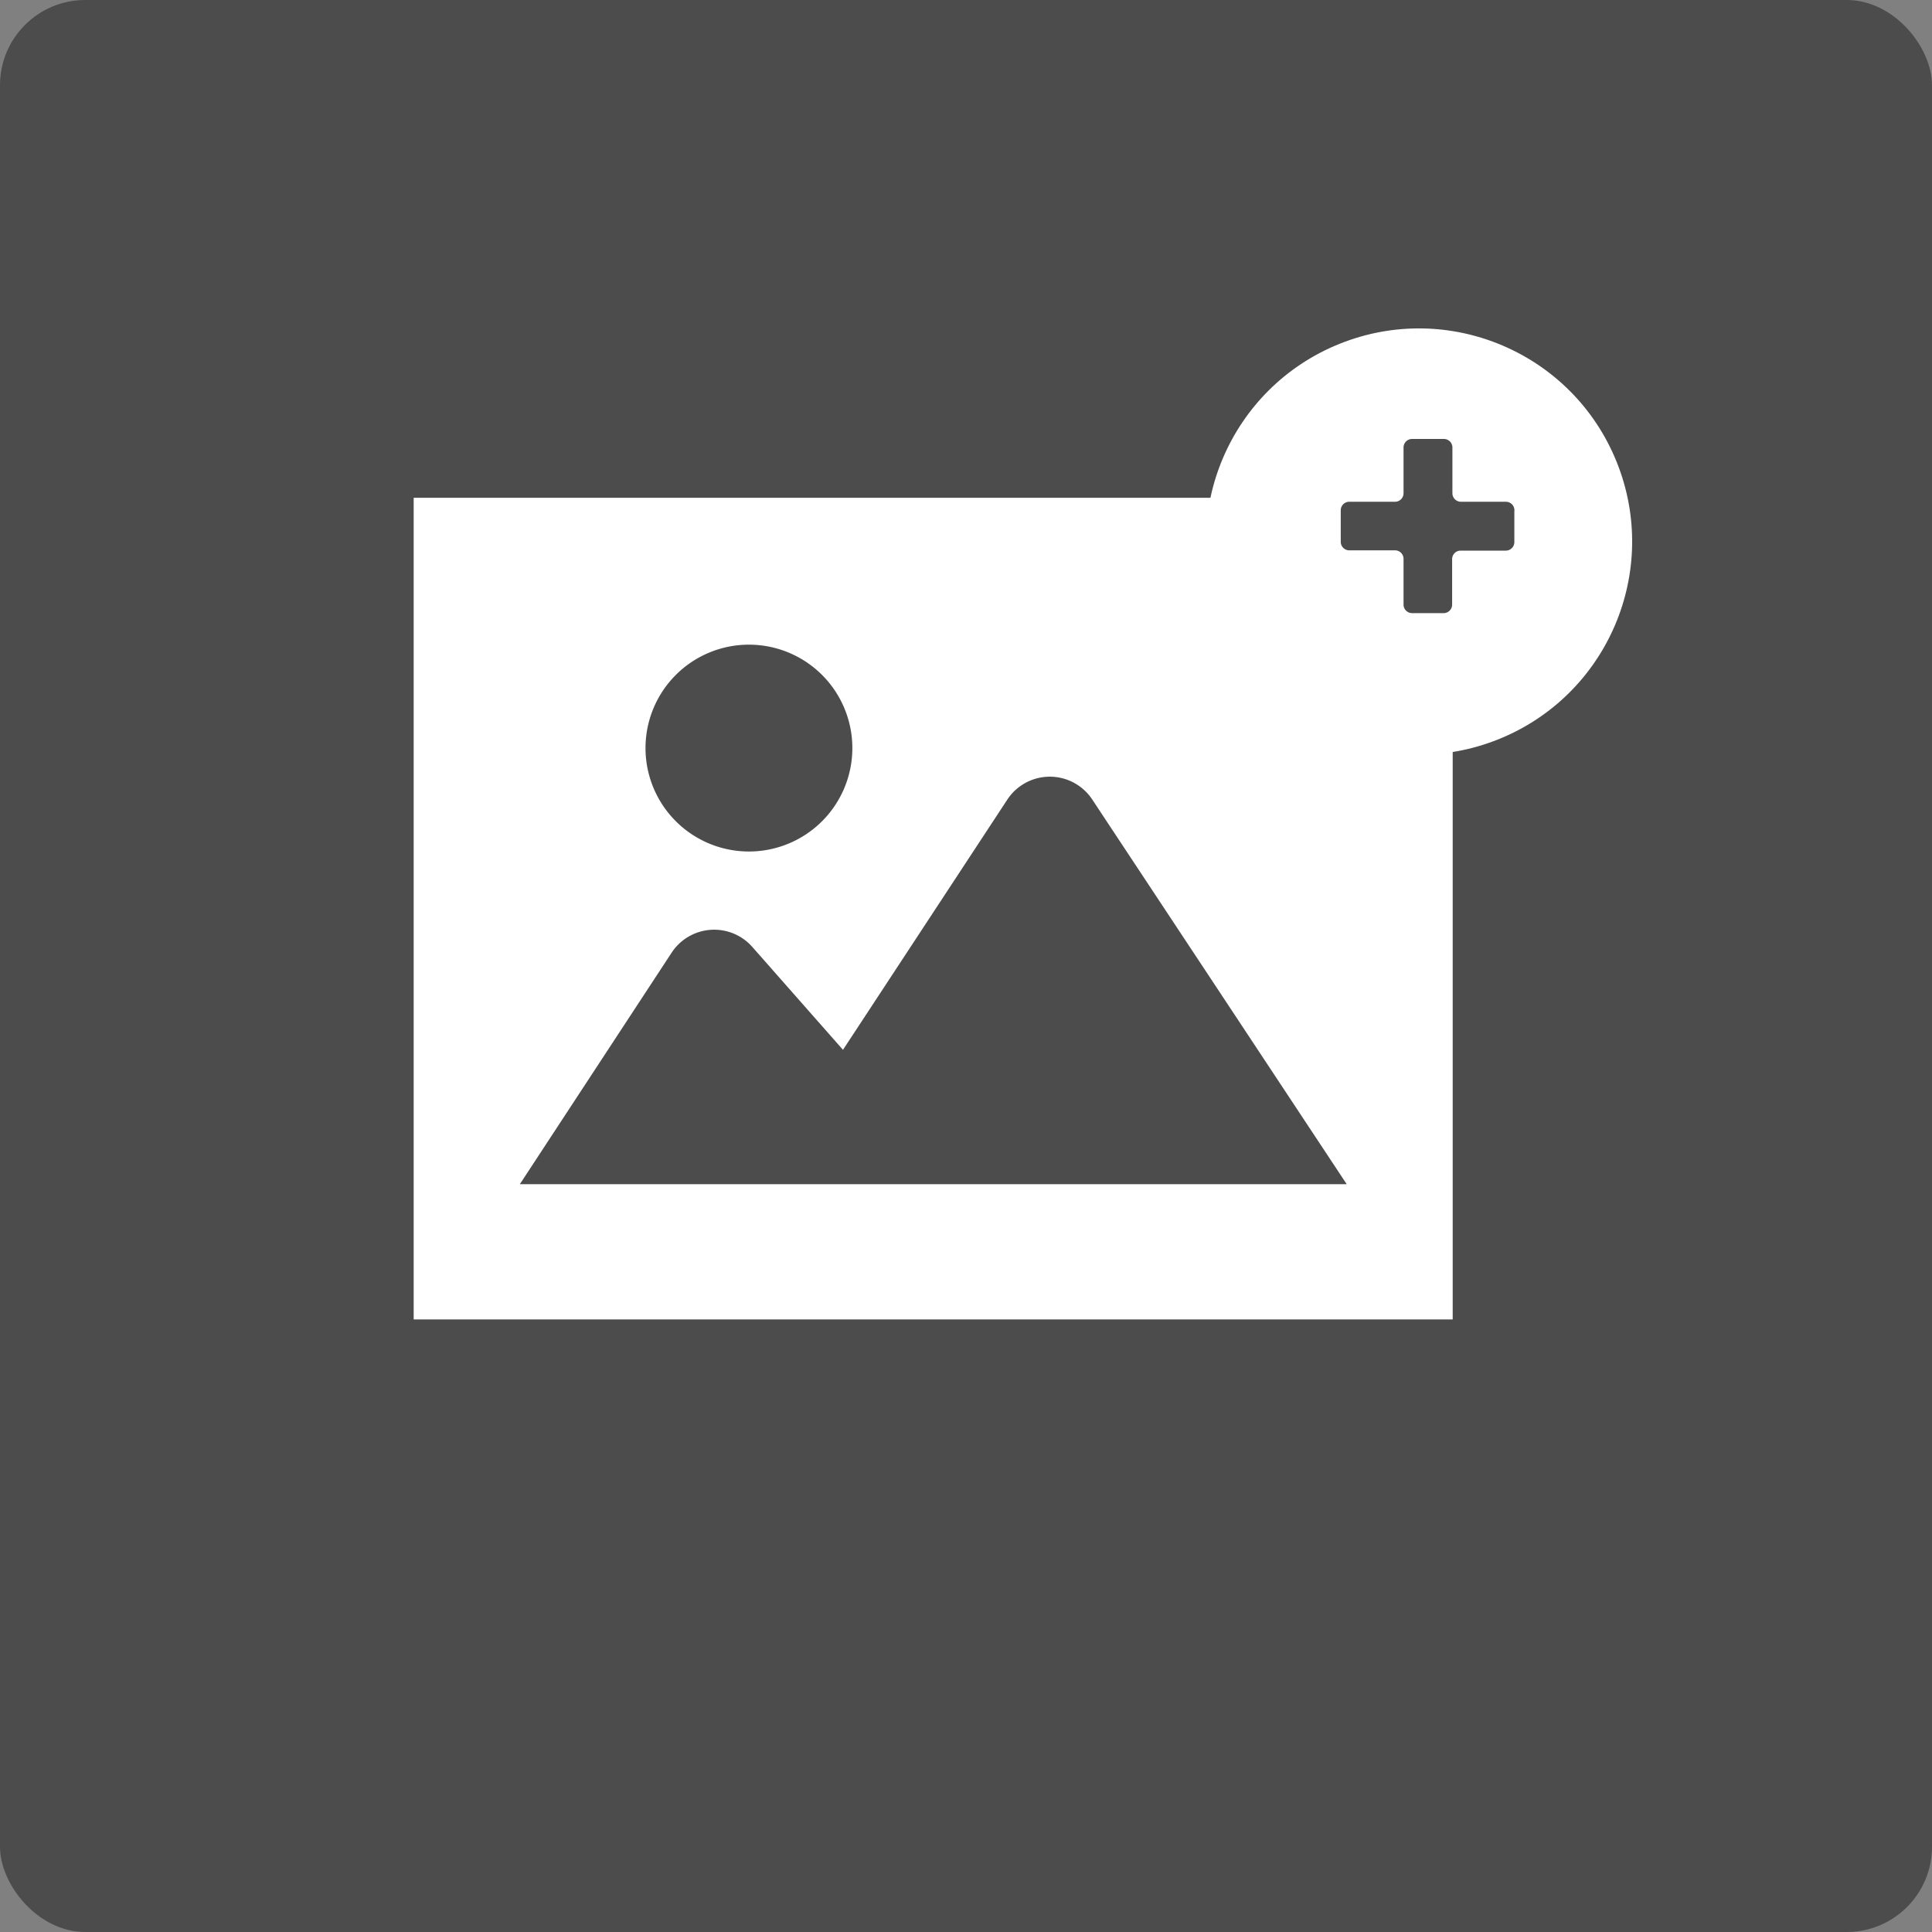 <svg xmlns="http://www.w3.org/2000/svg" viewBox="0 0 68 68"><rect x="0" y="0" width="68" height="68" fill="#808080" stroke="none"/><defs><style>.cls-1{fill:#4c4c4c;}.cls-2{fill:#fff;}</style></defs><title>image_upload</title><g id="レイヤー_2" data-name="レイヤー 2"><g id="レイヤー_6" data-name="レイヤー 6"><rect class="cls-1" width="68" height="68" rx="3" ry="3"/><path class="cls-2" d="M14.56,17.52V46.44H51.13V17.52Zm11.8,5.17a3.64,3.64,0,1,1-3.64,3.64A3.64,3.64,0,0,1,26.36,22.69Zm-8.07,19,5.35-8.16a1.79,1.79,0,0,1,2.84-.2l3.19,3.62,5.78-8.8a1.79,1.79,0,0,1,3,0L47.4,41.68H18.29Z"/><circle class="cls-2" cx="49.94" cy="19.06" r="7.5" transform="translate(-3.5 20.05) rotate(-21.95)"/><path class="cls-1" d="M53,17.66H51.42a.3.3,0,0,1-.3-.3V15.75a.3.3,0,0,0-.3-.3H49.7a.3.3,0,0,0-.3.3v1.61a.3.3,0,0,1-.3.3H47.49a.3.3,0,0,0-.3.3v1.11a.3.3,0,0,0,.3.3H49.1a.3.3,0,0,1,.3.3v1.61a.3.3,0,0,0,.3.3h1.11a.3.3,0,0,0,.3-.3V19.68a.3.3,0,0,1,.3-.3H53a.3.3,0,0,0,.3-.3V18A.3.3,0,0,0,53,17.66Z"/></g></g></svg>